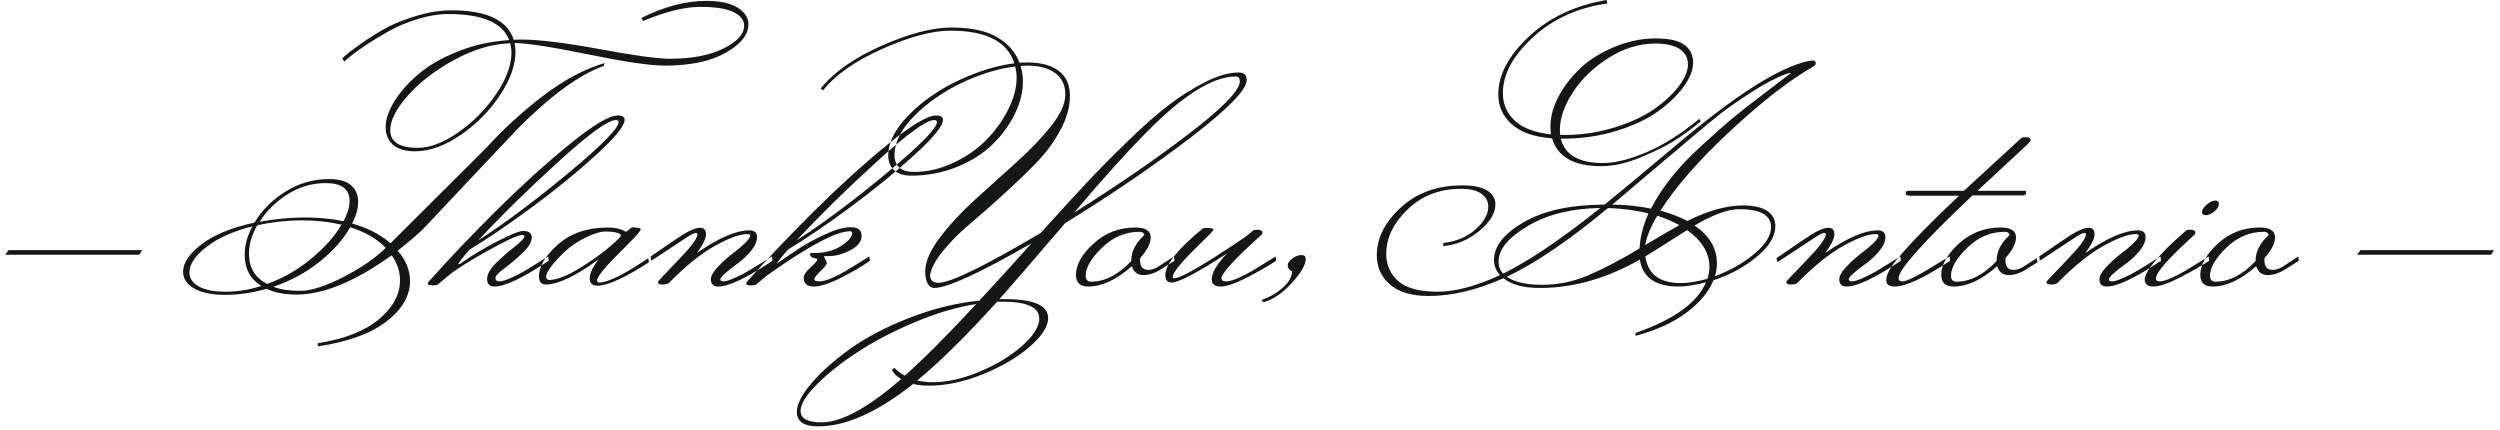 <?xml version="1.0" encoding="UTF-8"?>
<svg width="349px" height="60px" viewBox="0 0 349 60" version="1.1" xmlns="http://www.w3.org/2000/svg" xmlns:xlink="http://www.w3.org/1999/xlink">
    <!-- Generator: Sketch 52.6 (67491) - http://www.bohemiancoding.com/sketch -->
    <title>— Thank You, Antonio</title>
    <desc>Created with Sketch.</desc>
    <g id="Page-1" stroke="none" stroke-width="1" fill="none" fill-rule="evenodd">
        <g id="Experiment2" transform="translate(-566, -2609)" fill="#151717">
            <g id="ABOUT-SECTION" transform="translate(270, 1219)">
                <path d="M315.84,1424.92 L315.44,1425.56 L296.72,1425.56 L297.2,1424.92 L315.84,1424.92 Z M332.24,1420.96 C334.427,1420.56 336.513,1420.36 338.5,1420.36 C340.487,1420.36 342.307,1420.533 343.96,1420.88 C344.52,1419.813 344.8,1418.88 344.8,1418.08 C344.8,1416.4 343.693,1415.56 341.48,1415.56 C339.587,1415.56 337.82,1416.073 336.18,1417.1 C334.54,1418.127 333.227,1419.413 332.24,1420.96 Z M334.16,1430.04 C335.147,1430.413 336.393,1430.6 337.9,1430.6 C339.407,1430.6 341.387,1429.973 343.84,1428.72 C346.4,1427.413 348.4,1426.04 349.84,1424.6 C348.64,1423.347 346.987,1422.387 344.88,1421.72 C343.947,1423.4 342.533,1425 340.64,1426.52 C338.747,1428.04 336.587,1429.213 334.16,1430.04 Z M330.16,1425.56 C330.16,1424.227 330.52,1422.907 331.24,1421.6 C328.573,1422.267 326.44,1423.22 324.84,1424.46 C323.24,1425.7 322.44,1426.893 322.44,1428.04 C322.44,1428.84 322.873,1429.487 323.74,1429.98 C324.607,1430.473 325.867,1430.72 327.52,1430.72 C329.173,1430.72 330.827,1430.453 332.48,1429.92 C330.933,1428.96 330.16,1427.507 330.16,1425.56 Z M343.68,1421.36 C341.947,1420.96 340.087,1420.76 338.1,1420.76 C336.113,1420.76 334.053,1420.987 331.92,1421.44 C331.147,1422.773 330.76,1424.107 330.76,1425.44 C330.76,1427.36 331.6,1428.76 333.28,1429.64 C335.52,1428.84 337.573,1427.667 339.44,1426.12 C341.307,1424.573 342.72,1422.987 343.68,1421.36 Z M350.48,1408.16 C350.48,1409.813 351.76,1410.64 354.32,1410.64 C356.027,1410.64 357.913,1409.92 359.98,1408.48 C362.047,1407.04 363.8,1405.267 365.24,1403.16 C366.68,1401.053 367.4,1399.107 367.4,1397.32 C367.4,1397 367.347,1396.573 367.24,1396.04 C364.733,1396.12 362.14,1396.887 359.46,1398.34 C356.78,1399.793 354.613,1401.453 352.96,1403.32 C351.307,1405.187 350.48,1406.8 350.48,1408.16 Z M385.52,1392.52 C388.72,1390.92 391.747,1390.12 394.6,1390.12 C396.493,1390.12 397.947,1390.433 398.96,1391.06 C399.973,1391.687 400.48,1392.467 400.48,1393.4 C400.48,1394.84 399.427,1396.16 397.32,1397.36 C395.213,1398.56 392.373,1399.16 388.8,1399.16 C386.773,1399.16 383.22,1398.64 378.14,1397.6 C373.06,1396.56 369.627,1396.027 367.84,1396 C367.92,1396.4 367.96,1396.8 367.96,1397.2 C367.96,1399.093 367.233,1401.133 365.78,1403.32 C364.327,1405.507 362.493,1407.353 360.28,1408.86 C358.067,1410.367 355.96,1411.12 353.96,1411.12 C352.6,1411.12 351.573,1410.82 350.88,1410.22 C350.187,1409.62 349.84,1408.787 349.84,1407.72 C349.84,1406.653 350.247,1405.46 351.06,1404.14 C351.873,1402.82 352.993,1401.553 354.42,1400.34 C355.847,1399.127 357.68,1398.073 359.92,1397.18 C362.16,1396.287 364.547,1395.76 367.08,1395.6 C366.173,1393.173 363.347,1391.96 358.6,1391.96 C357.267,1391.96 355.86,1392.187 354.38,1392.64 C352.9,1393.093 351.573,1393.64 350.4,1394.28 C348.027,1395.613 346.173,1396.827 344.84,1397.92 L344.04,1398.6 L343.8,1398.12 C344.253,1397.667 345.147,1396.973 346.48,1396.04 C347.813,1395.107 349.047,1394.347 350.18,1393.76 C351.313,1393.173 352.693,1392.64 354.32,1392.16 C355.947,1391.68 357.52,1391.44 359.04,1391.44 C363.947,1391.44 366.84,1392.813 367.72,1395.56 C367.96,1395.533 368.333,1395.52 368.84,1395.52 C371.24,1395.52 374.867,1395.967 379.72,1396.86 C384.573,1397.753 387.827,1398.2 389.48,1398.2 C392.6,1398.2 395.113,1397.72 397.02,1396.76 C398.927,1395.8 399.88,1394.747 399.88,1393.6 C399.88,1392.827 399.393,1392.193 398.42,1391.7 C397.447,1391.207 395.887,1390.96 393.74,1390.96 C391.593,1390.96 388.947,1391.613 385.8,1392.92 L385.52,1392.52 Z M380.4,1398.8 L380.28,1399.2 C376.893,1400.427 372.96,1403.28 368.48,1407.76 C368.08,1408.16 363.613,1412.893 355.08,1421.96 C354.253,1422.76 353.067,1423.773 351.52,1425 C352.667,1426.307 353.24,1427.72 353.24,1429.24 C353.24,1431.293 352.153,1433.167 349.98,1434.86 C347.807,1436.553 344.6,1437.72 340.36,1438.36 L340.36,1437.92 C344.067,1437.333 346.907,1436.22 348.88,1434.58 C350.853,1432.94 351.84,1431.12 351.84,1429.12 C351.84,1427.893 351.453,1426.733 350.68,1425.64 C345.587,1429.293 341.173,1431.12 337.44,1431.12 C335.733,1431.12 334.32,1430.853 333.2,1430.32 C331.253,1430.88 329.333,1431.16 327.44,1431.16 C325.547,1431.16 324.093,1430.86 323.08,1430.26 C322.067,1429.66 321.56,1428.893 321.56,1427.96 C321.56,1426.68 322.44,1425.38 324.2,1424.06 C325.96,1422.74 328.4,1421.747 331.52,1421.08 C332.56,1419.347 334.007,1417.9 335.86,1416.74 C337.713,1415.58 339.747,1415 341.96,1415 C343.32,1415 344.333,1415.287 345,1415.86 C345.667,1416.433 346,1417.193 346,1418.14 C346,1419.087 345.72,1420.107 345.16,1421.2 C347.32,1421.813 349.107,1422.733 350.52,1423.96 L363.92,1410.6 C366.24,1408.04 368.853,1405.647 371.76,1403.42 C374.667,1401.193 377.547,1399.653 380.4,1398.8 Z M382.36,1407.04 C382.36,1406.853 382.227,1406.76 381.96,1406.76 C380.893,1406.76 378.26,1408.667 374.06,1412.48 C369.86,1416.293 366.093,1419.987 362.76,1423.56 C366.6,1421.08 370.827,1417.92 375.44,1414.08 C380.053,1410.24 382.36,1407.893 382.36,1407.04 Z M365.16,1428.76 C365.16,1429.107 365.34,1429.28 365.7,1429.28 C366.06,1429.28 366.6,1429.12 367.32,1428.8 C368.04,1428.48 368.68,1428.153 369.24,1427.82 C369.8,1427.487 370.473,1427.073 371.26,1426.58 C372.047,1426.087 372.467,1425.827 372.52,1425.8 L372.6,1426.4 C369,1428.8 366.48,1430 365.04,1430 C364.347,1430 364,1429.653 364,1428.96 C364,1428.267 364.433,1427.5 365.3,1426.66 C366.167,1425.82 367.033,1425.067 367.9,1424.4 C368.767,1423.733 369.2,1423.253 369.2,1422.96 C369.2,1422.853 369.107,1422.8 368.92,1422.8 C368.307,1422.8 366.64,1423.567 363.92,1425.1 C361.2,1426.633 359.427,1427.76 358.6,1428.48 L357.16,1429.68 C357.053,1429.787 356.787,1429.84 356.36,1429.84 C355.933,1429.84 355.72,1429.76 355.72,1429.6 C355.72,1429.52 355.773,1429.413 355.88,1429.28 C358.68,1426.133 361.813,1422.84 365.28,1419.4 C368.747,1415.96 372.14,1412.887 375.46,1410.18 C378.78,1407.473 381.04,1406.12 382.24,1406.12 C382.88,1406.12 383.2,1406.32 383.2,1406.72 C383.2,1407.573 381.86,1409.22 379.18,1411.66 C376.5,1414.1 373.493,1416.547 370.16,1419 C366.827,1421.453 363.96,1423.4 361.56,1424.84 C360.627,1425.907 360.093,1426.587 359.96,1426.88 C360.067,1426.88 360.147,1426.867 360.2,1426.84 C361.907,1425.64 363.68,1424.573 365.52,1423.64 C367.36,1422.707 368.52,1422.24 369,1422.24 C369.48,1422.24 369.807,1422.333 369.98,1422.52 C370.153,1422.707 370.24,1422.907 370.24,1423.12 C370.24,1423.76 369.82,1424.48 368.98,1425.28 C368.14,1426.08 367.293,1426.8 366.44,1427.44 C365.587,1428.08 365.16,1428.52 365.16,1428.76 Z M372.68,1429.08 C373.693,1429.08 375.047,1428.567 376.74,1427.54 C378.433,1426.513 379.847,1425.52 380.98,1424.56 C382.113,1423.6 382.68,1423.04 382.68,1422.88 C382.68,1422.72 382.487,1422.587 382.1,1422.48 C381.713,1422.373 381.187,1422.32 380.52,1422.32 C379.853,1422.32 378.973,1422.58 377.88,1423.1 C376.787,1423.62 375.84,1424.24 375.04,1424.96 C374.24,1425.68 373.573,1426.387 373.04,1427.08 C372.507,1427.773 372.24,1428.28 372.24,1428.6 C372.24,1428.92 372.387,1429.08 372.68,1429.08 Z M383.4,1422.36 C383.933,1421.933 384.227,1421.72 384.28,1421.72 C385,1421.8 385.373,1421.86 385.4,1421.9 C385.427,1421.94 385.44,1421.987 385.44,1422.04 C385.44,1422.093 385.333,1422.26 385.12,1422.54 C384.907,1422.82 384.28,1423.48 383.24,1424.52 C380.653,1427.053 379.36,1428.587 379.36,1429.12 C379.36,1429.333 379.453,1429.44 379.64,1429.44 C380.92,1429.44 383.32,1428.227 386.84,1425.8 L386.92,1426.4 C383.373,1428.72 380.867,1429.88 379.4,1429.88 C378.68,1429.88 378.32,1429.54 378.32,1428.86 C378.32,1428.18 378.733,1427.293 379.56,1426.2 C376.413,1428.52 373.96,1429.693 372.2,1429.72 C371.56,1429.72 371.24,1429.333 371.24,1428.56 C371.24,1427.173 372.127,1425.693 373.9,1424.12 C375.673,1422.547 378.013,1421.76 380.92,1421.76 C381.88,1421.76 382.707,1421.96 383.4,1422.36 Z M393.72,1421.8 C394.28,1421.8 394.56,1422.1 394.56,1422.7 C394.56,1423.3 394.133,1424.173 393.28,1425.32 C396.32,1423.213 398.76,1422.16 400.6,1422.16 C401.32,1422.16 401.68,1422.467 401.68,1423.08 C401.68,1423.693 401.413,1424.327 400.88,1424.98 C400.347,1425.633 399.76,1426.2 399.12,1426.68 C397.413,1427.907 396.56,1428.68 396.56,1429 C396.56,1429.187 396.713,1429.28 397.02,1429.28 C397.327,1429.28 397.84,1429.12 398.56,1428.8 C399.28,1428.48 399.92,1428.153 400.48,1427.82 C401.04,1427.487 401.713,1427.073 402.5,1426.58 C403.287,1426.087 403.707,1425.827 403.76,1425.8 L403.84,1426.4 C400.24,1428.8 397.72,1430 396.28,1430 C395.587,1430 395.24,1429.667 395.24,1429 C395.24,1428.547 395.527,1428.007 396.1,1427.38 C396.673,1426.753 397.293,1426.173 397.96,1425.64 C399.8,1424.253 400.72,1423.333 400.72,1422.88 C400.72,1422.747 400.573,1422.68 400.28,1422.68 C399.293,1422.68 397.827,1423.213 395.88,1424.28 C393.933,1425.347 391.773,1427.08 389.4,1429.48 C389.24,1429.64 388.94,1429.72 388.5,1429.72 C388.06,1429.72 387.84,1429.6 387.84,1429.36 C387.84,1429.28 388.76,1428.293 390.6,1426.4 C392.44,1424.507 393.36,1423.28 393.36,1422.72 C393.36,1422.587 393.273,1422.52 393.1,1422.52 C392.927,1422.52 392.567,1422.693 392.02,1423.04 C391.473,1423.387 390.633,1423.94 389.5,1424.7 C388.367,1425.46 387.4,1426.093 386.6,1426.6 L386.48,1426.04 C386.88,1425.773 387.427,1425.4 388.12,1424.92 C388.813,1424.44 389.387,1424.047 389.84,1423.74 C390.293,1423.433 390.787,1423.107 391.32,1422.76 C392.36,1422.12 393.16,1421.8 393.72,1421.8 Z M426.8,1407.04 C426.8,1406.853 426.667,1406.76 426.4,1406.76 C425.333,1406.76 422.7,1408.667 418.5,1412.48 C414.3,1416.293 410.533,1419.987 407.2,1423.56 C411.04,1421.08 415.267,1417.92 419.88,1414.08 C424.493,1410.24 426.8,1407.893 426.8,1407.04 Z M411.04,1425.84 L411.44,1426.68 C411.44,1426.893 411.147,1427.28 410.56,1427.84 C409.973,1428.4 409.68,1428.78 409.68,1428.98 C409.68,1429.18 409.913,1429.28 410.38,1429.28 C410.847,1429.28 411.44,1429.12 412.16,1428.8 C412.88,1428.48 413.52,1428.153 414.08,1427.82 C414.64,1427.487 415.313,1427.073 416.1,1426.58 C416.887,1426.087 417.307,1425.827 417.36,1425.8 L417.44,1426.4 C416.453,1427.12 415.133,1427.9 413.48,1428.74 C411.827,1429.58 410.533,1430 409.6,1430 C408.667,1430 408.2,1429.587 408.2,1428.76 C408.2,1428.387 408.513,1427.913 409.14,1427.34 C409.767,1426.767 410.08,1426.413 410.08,1426.28 C410.08,1426.147 410.013,1426.08 409.88,1426.08 C409.347,1426 409.08,1425.8 409.08,1425.48 C409.08,1425.373 409.12,1425.32 409.2,1425.32 L409.68,1425.32 C411.173,1425.32 412.427,1424.987 413.44,1424.32 C414.453,1423.653 414.96,1423.067 414.96,1422.56 C414.96,1422.373 414.867,1422.28 414.68,1422.28 C412.733,1422.28 408.853,1424.347 403.04,1428.48 L401.6,1429.68 C401.493,1429.787 401.227,1429.84 400.8,1429.84 C400.373,1429.84 400.16,1429.76 400.16,1429.6 C400.16,1429.52 400.213,1429.413 400.32,1429.28 C403.12,1426.133 406.253,1422.84 409.72,1419.4 C413.187,1415.96 416.58,1412.887 419.9,1410.18 C423.22,1407.473 425.48,1406.12 426.68,1406.12 C427.32,1406.12 427.64,1406.32 427.64,1406.72 C427.64,1407.573 426.3,1409.22 423.62,1411.66 C420.94,1414.1 417.933,1416.547 414.6,1419 C411.267,1421.453 408.4,1423.4 406,1424.84 C405.093,1425.88 404.573,1426.533 404.44,1426.8 C405.853,1425.813 406.987,1425.047 407.84,1424.5 C408.693,1423.953 409.82,1423.353 411.22,1422.7 C412.62,1422.047 413.813,1421.72 414.8,1421.72 C415.787,1421.72 416.28,1422.12 416.28,1422.92 C416.28,1423.72 415.753,1424.393 414.7,1424.94 C413.647,1425.487 412.613,1425.76 411.6,1425.76 C411.387,1425.76 411.24,1425.753 411.16,1425.74 C411.08,1425.727 411.04,1425.76 411.04,1425.84 Z M468.52,1400.68 C465.267,1400.68 461.04,1403.347 455.84,1408.68 C452.987,1411.587 449.693,1415.253 445.96,1419.68 C452.2,1415.76 457.613,1412.033 462.2,1408.5 C466.787,1404.967 469.08,1402.587 469.08,1401.36 C469.08,1400.907 468.893,1400.68 468.52,1400.68 Z M424.04,1443.12 C424.84,1443.28 425.533,1443.36 426.12,1443.36 C428.253,1443.36 430.513,1442.847 432.9,1441.82 C435.287,1440.793 437.247,1439.587 438.78,1438.2 C440.313,1436.813 441.08,1435.573 441.08,1434.48 C441.08,1432.907 439.387,1432.12 436,1432.12 L435.2,1432.12 C430.853,1436.92 427.133,1440.587 424.04,1443.12 Z M420.52,1441.6 L420.88,1441.36 C421.2,1441.733 421.68,1442.093 422.32,1442.44 C425.12,1439.933 428.44,1436.6 432.28,1432.44 C429.56,1432.867 426.687,1433.72 423.66,1435 C420.633,1436.28 417.98,1437.667 415.7,1439.16 C413.42,1440.653 411.527,1442.16 410.02,1443.68 C408.513,1445.2 407.76,1446.427 407.76,1447.36 C407.76,1448.427 408.733,1448.96 410.68,1448.96 C413.453,1448.96 417.16,1446.947 421.8,1442.92 C421.107,1442.493 420.68,1442.053 420.52,1441.6 Z M420.88,1411.64 C420.88,1413.213 421.793,1414 423.62,1414 C425.447,1414 427.26,1413.58 429.06,1412.74 C430.86,1411.9 432.393,1410.84 433.66,1409.56 C434.927,1408.28 435.953,1406.86 436.74,1405.3 C437.527,1403.74 437.92,1402.253 437.92,1400.84 C437.92,1400.333 437.853,1399.813 437.72,1399.28 C435.347,1399.573 432.867,1400.333 430.28,1401.56 C427.693,1402.787 425.48,1404.327 423.64,1406.18 C421.8,1408.033 420.88,1409.853 420.88,1411.64 Z M435.52,1431.76 L436.36,1431.76 C440.333,1431.76 442.32,1432.64 442.32,1434.4 C442.32,1435.573 441.473,1436.9 439.78,1438.38 C438.087,1439.86 435.913,1441.14 433.26,1442.22 C430.607,1443.3 428.08,1443.84 425.68,1443.84 C424.827,1443.84 424.093,1443.76 423.48,1443.6 C418.493,1447.547 414.08,1449.52 410.24,1449.52 C408.24,1449.52 407.24,1448.853 407.24,1447.52 C407.24,1446.427 407.927,1445.08 409.3,1443.48 C410.673,1441.88 412.467,1440.287 414.68,1438.7 C416.893,1437.113 419.627,1435.68 422.88,1434.4 C426.133,1433.12 429.413,1432.307 432.72,1431.96 C435.173,1429.32 437.6,1426.653 440,1423.96 C432.773,1428.12 428.24,1430.2 426.4,1430.2 C425.867,1430.2 425.493,1429.8 425.28,1429 C425.2,1428.68 425.16,1428.32 425.16,1427.92 C425.16,1426.56 425.833,1424.987 427.18,1423.2 C428.527,1421.413 430.16,1419.647 432.08,1417.9 C434,1416.153 435.913,1414.427 437.82,1412.72 C439.727,1411.013 441.353,1409.32 442.7,1407.64 C444.047,1405.96 444.72,1404.473 444.72,1403.18 C444.72,1401.887 444.247,1400.893 443.3,1400.2 C442.353,1399.507 441.067,1399.16 439.44,1399.16 C439.227,1399.16 439.033,1399.167 438.86,1399.18 C438.687,1399.193 438.56,1399.2 438.48,1399.2 C438.693,1399.92 438.8,1400.64 438.8,1401.36 C438.8,1402.853 438.42,1404.373 437.66,1405.92 C436.9,1407.467 435.867,1408.88 434.56,1410.16 C433.253,1411.44 431.6,1412.487 429.6,1413.3 C427.6,1414.113 425.467,1414.52 423.2,1414.52 C422.16,1414.52 421.367,1414.267 420.82,1413.76 C420.273,1413.253 420,1412.573 420,1411.72 C420,1409.88 420.953,1407.993 422.86,1406.06 C424.767,1404.127 427.073,1402.52 429.78,1401.24 C432.487,1399.96 435.093,1399.16 437.6,1398.84 C436.64,1395.8 433.667,1394.28 428.68,1394.28 C426.147,1394.28 422.98,1395.127 419.18,1396.82 C415.38,1398.513 412.627,1400.44 410.92,1402.6 L410.56,1402.36 C412.373,1400.093 415.2,1398.107 419.04,1396.4 C422.88,1394.693 426.147,1393.84 428.84,1393.84 C431.533,1393.84 433.647,1394.287 435.18,1395.18 C436.713,1396.073 437.76,1397.267 438.32,1398.76 C438.587,1398.733 438.987,1398.72 439.52,1398.72 C441.307,1398.72 442.727,1399.107 443.78,1399.88 C444.833,1400.653 445.36,1401.82 445.36,1403.38 C445.36,1404.94 444.907,1406.553 444,1408.22 C443.093,1409.887 441.953,1411.42 440.58,1412.82 C439.207,1414.22 437.7,1415.667 436.06,1417.16 C434.42,1418.653 432.88,1420.007 431.44,1421.22 C430,1422.433 428.753,1423.68 427.7,1424.96 C426.647,1426.24 426.027,1427.373 425.84,1428.36 C425.84,1429.107 426.227,1429.48 427,1429.48 C428.68,1429.48 433.44,1427.16 441.28,1422.52 C443.76,1419.773 445.847,1417.493 447.54,1415.68 C449.233,1413.867 451.193,1411.88 453.42,1409.72 C455.647,1407.56 457.587,1405.853 459.24,1404.6 C460.893,1403.347 462.587,1402.287 464.32,1401.42 C466.053,1400.553 467.587,1400.12 468.92,1400.12 C469.667,1400.12 470.04,1400.467 470.04,1401.16 C470.04,1402.52 467.467,1405.173 462.32,1409.12 C457.173,1413.067 451.293,1417.08 444.68,1421.16 C440.307,1426.28 437.253,1429.813 435.52,1431.76 Z M448.32,1429.32 C450.24,1429.32 452.107,1428.36 453.92,1426.44 L453.92,1426.4 C453.92,1425.12 454.533,1423.92 455.76,1422.8 C455.68,1422.507 455.453,1422.36 455.08,1422.36 C453.107,1422.36 451.36,1423.1 449.84,1424.58 C448.32,1426.06 447.56,1427.36 447.56,1428.48 C447.56,1429.04 447.813,1429.32 448.32,1429.32 Z M454.52,1421.76 C455.933,1421.76 456.64,1422.227 456.64,1423.16 C456.64,1423.96 456.147,1424.92 455.16,1426.04 L455.16,1426.36 C455.16,1427.24 455.547,1427.68 456.32,1427.68 C456.8,1427.68 457.333,1427.48 457.92,1427.08 L459.88,1425.8 L459.96,1426.4 L458.12,1427.56 C457.267,1428.12 456.433,1428.4 455.62,1428.4 C454.807,1428.4 454.267,1427.987 454,1427.16 C451.867,1429.053 449.84,1430 447.92,1430 C446.773,1430 446.2,1429.453 446.2,1428.36 C446.2,1426.973 447.013,1425.527 448.64,1424.02 C450.267,1422.513 452.227,1421.76 454.52,1421.76 Z M463.88,1421.92 C464.013,1421.813 464.373,1421.787 464.96,1421.84 C465.253,1421.893 465.4,1421.953 465.4,1422.02 C465.4,1422.087 465.333,1422.2 465.2,1422.36 C465.067,1422.52 464.427,1423.16 463.28,1424.28 C460.907,1426.6 459.72,1428.053 459.72,1428.64 C459.72,1428.773 459.8,1428.84 459.96,1428.84 C460.867,1428.84 464.16,1426.92 469.84,1423.08 L470.92,1422.2 C471.053,1422.093 471.307,1422.053 471.68,1422.08 C472.053,1422.107 472.24,1422.24 472.24,1422.48 C472.24,1422.587 472.2,1422.68 472.12,1422.76 C468.387,1426.12 466.52,1428.147 466.52,1428.84 C466.52,1429.133 466.733,1429.28 467.16,1429.28 C467.587,1429.28 468.16,1429.12 468.88,1428.8 C469.6,1428.48 470.24,1428.153 470.8,1427.82 C471.36,1427.487 472.033,1427.073 472.82,1426.58 C473.607,1426.087 474.027,1425.827 474.08,1425.8 L474.16,1426.4 C472.933,1427.2 471.533,1428 469.96,1428.8 C468.387,1429.6 467.193,1430 466.38,1430 C465.567,1430 465.16,1429.667 465.16,1429 C465.16,1428.067 465.88,1426.853 467.32,1425.36 C463.133,1428.08 460.547,1429.44 459.56,1429.44 C458.973,1429.44 458.68,1429.093 458.68,1428.4 C458.68,1426.933 460.413,1424.773 463.88,1421.92 Z M472.4,1432.2 L472.08,1431.88 C473.2,1431.507 474.193,1430.94 475.06,1430.18 C475.927,1429.42 476.36,1428.653 476.36,1427.88 C475.96,1427.667 475.76,1427.393 475.76,1427.06 C475.76,1426.727 475.98,1426.4 476.42,1426.08 C476.86,1425.76 477.28,1425.6 477.68,1425.6 C478.08,1425.6 478.28,1425.787 478.28,1426.16 C478.28,1426.96 477.64,1428.067 476.36,1429.48 C475.08,1430.893 473.76,1431.8 472.4,1432.2 Z M525.68,1424.2 C528,1422.813 529.587,1421.893 530.44,1421.44 C529.48,1420.907 528.453,1420.467 527.36,1420.12 C526.453,1421.613 525.893,1422.973 525.68,1424.2 Z M534.64,1427.28 C534.64,1425.333 533.6,1423.613 531.52,1422.12 C528.56,1424.013 526.613,1425.24 525.68,1425.8 C526.053,1428.28 527.693,1429.52 530.6,1429.52 C531.64,1429.52 532.893,1429.32 534.36,1428.92 C534.547,1428.28 534.64,1427.733 534.64,1427.28 Z M505.2,1426.52 C505.2,1427.187 505.413,1427.747 505.84,1428.2 C509.467,1426.413 513.987,1423.36 519.4,1419.04 C515.4,1419.093 512.033,1419.927 509.3,1421.54 C506.567,1423.153 505.2,1424.813 505.2,1426.52 Z M521.08,1418.56 C523,1418.587 524.8,1418.773 526.48,1419.12 C528.027,1416.107 530.4,1413.16 533.6,1410.28 C535.253,1408.76 536.62,1407.547 537.7,1406.64 C538.78,1405.733 540.327,1404.52 542.34,1403 C544.353,1401.48 545.56,1400.56 545.96,1400.24 C545.987,1400.213 545.987,1400.2 545.96,1400.2 L545.84,1400.2 C545.76,1400.2 545.6,1400.24 545.36,1400.32 C543.973,1400.827 542.36,1401.673 540.52,1402.86 C538.68,1404.047 537.24,1405.047 536.2,1405.86 C535.16,1406.673 533.66,1407.913 531.7,1409.58 C529.74,1411.247 528.733,1412.093 528.68,1412.12 L521.08,1418.56 Z M535.68,1426.76 C535.68,1427.4 535.587,1428 535.4,1428.56 C537.507,1427.787 539.34,1426.747 540.9,1425.44 C542.46,1424.133 543.24,1422.893 543.24,1421.72 C543.24,1420.04 541.76,1419.2 538.8,1419.2 C537.227,1419.2 535.147,1419.96 532.56,1421.48 C534.64,1422.893 535.68,1424.653 535.68,1426.76 Z M520.48,1419.04 C515.093,1423.52 510.387,1426.72 506.36,1428.64 C507.453,1429.387 509.093,1429.76 511.28,1429.76 C513.467,1429.76 515.593,1429.327 517.66,1428.46 C519.727,1427.593 522.133,1426.333 524.88,1424.68 C524.96,1423.107 525.373,1421.48 526.12,1419.8 C524.493,1419.373 522.613,1419.12 520.48,1419.04 Z M513.76,1408.16 L513.8,1408.84 L514.36,1408.84 C516.76,1408.84 519.073,1408.5 521.3,1407.82 C523.527,1407.14 525.373,1406.293 526.84,1405.28 C528.307,1404.267 529.473,1403.193 530.34,1402.06 C531.207,1400.927 531.64,1399.907 531.64,1399 C531.64,1398.093 531.26,1397.38 530.5,1396.86 C529.74,1396.34 528.613,1396.08 527.12,1396.08 C524.853,1396.08 522.667,1396.747 520.56,1398.08 C518.453,1399.413 516.793,1401.013 515.58,1402.88 C514.367,1404.747 513.76,1406.507 513.76,1408.16 Z M520.28,1390 L520.4,1390.48 C516.24,1391.067 512.767,1392.647 509.98,1395.22 C507.193,1397.793 505.8,1400.387 505.8,1403 C505.8,1404.547 506.36,1405.833 507.48,1406.86 C508.6,1407.887 510.28,1408.52 512.52,1408.76 C512.467,1408.28 512.44,1407.907 512.44,1407.64 C512.44,1406.307 512.813,1404.927 513.56,1403.5 C514.307,1402.073 515.32,1400.753 516.6,1399.54 C517.88,1398.327 519.48,1397.327 521.4,1396.54 C523.32,1395.753 525.22,1395.36 527.1,1395.36 C528.98,1395.36 530.327,1395.66 531.14,1396.26 C531.953,1396.86 532.36,1397.68 532.36,1398.72 C532.36,1399.76 531.92,1400.887 531.04,1402.1 C530.16,1403.313 528.96,1404.467 527.44,1405.56 C525.92,1406.653 523.98,1407.56 521.62,1408.28 C519.26,1409 516.76,1409.36 514.12,1409.36 L513.88,1409.36 C514.467,1411.627 516.427,1412.76 519.76,1412.76 C521.467,1412.76 523.507,1412.253 525.88,1411.24 C528.253,1410.227 530.693,1408.68 533.2,1406.6 L533.44,1406.92 C532.64,1407.613 531.627,1408.38 530.4,1409.22 C529.173,1410.06 527.493,1410.933 525.36,1411.84 C523.227,1412.747 521.293,1413.2 519.56,1413.2 C515.72,1413.2 513.427,1411.907 512.68,1409.32 C510.2,1409.133 508.327,1408.48 507.06,1407.36 C505.793,1406.24 505.16,1404.84 505.16,1403.16 C505.16,1400.467 506.58,1397.787 509.42,1395.12 C512.26,1392.453 515.88,1390.747 520.28,1390 Z M497.48,1423.92 C499.24,1423.733 500.727,1423.113 501.94,1422.06 C503.153,1421.007 503.76,1419.933 503.76,1418.84 C503.76,1418.12 503.447,1417.527 502.82,1417.06 C502.193,1416.593 501.24,1416.36 499.96,1416.36 C496.973,1416.36 494.487,1417.32 492.5,1419.24 C490.513,1421.16 489.52,1423.227 489.52,1425.44 C489.52,1426.987 490.08,1428.253 491.2,1429.24 C492.32,1430.227 494.14,1430.72 496.66,1430.72 C499.18,1430.72 502.093,1429.947 505.4,1428.4 C504.84,1427.787 504.56,1427.08 504.56,1426.28 C504.56,1424.387 505.94,1422.633 508.7,1421.02 C511.46,1419.407 515.227,1418.587 520,1418.56 C521.627,1417.253 524.84,1414.587 529.64,1410.56 C538.12,1403.36 544.4,1399.347 548.48,1398.52 C548.8,1398.467 548.987,1398.44 549.04,1398.44 C549.333,1398.44 549.48,1398.573 549.48,1398.84 C549.48,1398.973 549.413,1399.093 549.28,1399.2 C545.947,1401.093 542.08,1404.08 537.68,1408.16 C533.28,1412.24 529.987,1415.987 527.8,1419.4 C529.293,1419.827 530.547,1420.307 531.56,1420.84 C534.44,1419.4 537.027,1418.68 539.32,1418.68 C540.84,1418.68 541.973,1418.94 542.72,1419.46 C543.467,1419.98 543.84,1420.68 543.84,1421.56 C543.84,1422.973 542.987,1424.393 541.28,1425.82 C539.573,1427.247 537.547,1428.347 535.2,1429.12 C534.533,1430.773 533.26,1432.293 531.38,1433.68 C529.5,1435.067 527.147,1436.133 524.32,1436.88 L524.32,1436.48 C529.68,1434.613 532.96,1432.253 534.16,1429.4 C532.693,1429.8 531.413,1430 530.32,1430 C527.12,1430 525.32,1428.747 524.92,1426.24 C520.28,1428.88 515.64,1430.2 511,1430.2 C508.707,1430.2 507,1429.747 505.88,1428.84 C502.173,1430.493 498.693,1431.32 495.44,1431.32 C493.067,1431.32 491.267,1430.787 490.04,1429.72 C488.813,1428.653 488.2,1427.293 488.2,1425.64 C488.2,1423.24 489.32,1421.013 491.56,1418.96 C493.8,1416.907 496.667,1415.88 500.16,1415.88 C501.707,1415.88 502.86,1416.12 503.62,1416.6 C504.38,1417.08 504.76,1417.72 504.76,1418.52 C504.76,1419.747 504.02,1420.98 502.54,1422.22 C501.06,1423.46 499.373,1424.173 497.48,1424.36 L497.48,1423.92 Z M551.24,1421.8 C551.8,1421.8 552.08,1422.1 552.08,1422.7 C552.08,1423.3 551.653,1424.173 550.8,1425.32 C553.84,1423.213 556.28,1422.16 558.12,1422.16 C558.84,1422.16 559.2,1422.467 559.2,1423.08 C559.2,1423.693 558.933,1424.327 558.4,1424.98 C557.867,1425.633 557.28,1426.2 556.64,1426.68 C554.933,1427.907 554.08,1428.68 554.08,1429 C554.08,1429.187 554.233,1429.28 554.54,1429.28 C554.847,1429.28 555.36,1429.12 556.08,1428.8 C556.8,1428.48 557.44,1428.153 558,1427.82 C558.56,1427.487 559.233,1427.073 560.02,1426.58 C560.807,1426.087 561.227,1425.827 561.28,1425.8 L561.36,1426.4 C557.76,1428.8 555.24,1430 553.8,1430 C553.107,1430 552.76,1429.667 552.76,1429 C552.76,1428.547 553.047,1428.007 553.62,1427.38 C554.193,1426.753 554.813,1426.173 555.48,1425.64 C557.32,1424.253 558.24,1423.333 558.24,1422.88 C558.24,1422.747 558.093,1422.68 557.8,1422.68 C556.813,1422.68 555.347,1423.213 553.4,1424.28 C551.453,1425.347 549.293,1427.08 546.92,1429.48 C546.76,1429.64 546.46,1429.72 546.02,1429.72 C545.58,1429.72 545.36,1429.6 545.36,1429.36 C545.36,1429.28 546.28,1428.293 548.12,1426.4 C549.96,1424.507 550.88,1423.28 550.88,1422.72 C550.88,1422.587 550.793,1422.52 550.62,1422.52 C550.447,1422.52 550.087,1422.693 549.54,1423.04 C548.993,1423.387 548.153,1423.94 547.02,1424.7 C545.887,1425.46 544.92,1426.093 544.12,1426.6 L544,1426.04 C544.4,1425.773 544.947,1425.4 545.64,1424.92 C546.333,1424.44 546.907,1424.047 547.36,1423.74 C547.813,1423.433 548.307,1423.107 548.84,1422.76 C549.88,1422.12 550.68,1421.8 551.24,1421.8 Z M579.48,1409.56 C579.48,1409.667 579.333,1409.86 579.04,1410.14 C578.747,1410.42 578.22,1410.913 577.46,1411.62 C576.7,1412.327 575.787,1413.173 574.72,1414.16 C573.653,1415.147 572.76,1415.973 572.04,1416.64 L578.72,1416.64 C578.8,1416.64 578.84,1416.693 578.84,1416.8 C578.84,1417.12 578.72,1417.28 578.48,1417.28 L571.36,1417.28 C564.48,1423.787 561.04,1427.64 561.04,1428.84 C561.04,1429.133 561.227,1429.28 561.6,1429.28 C562.24,1429.28 564.107,1428.307 567.2,1426.36 C567.733,1426.04 568.053,1425.853 568.16,1425.8 L568.24,1426.4 C564.613,1428.8 562.04,1430 560.52,1430 C559.72,1430 559.32,1429.707 559.32,1429.12 C559.32,1428.293 559.947,1427.173 561.2,1425.76 C562.853,1423.787 565.613,1420.973 569.48,1417.32 L562.6,1417.32 C562.227,1417.32 562.04,1417.207 562.04,1416.98 C562.04,1416.753 562.147,1416.64 562.36,1416.64 L570.16,1416.64 L578.16,1409.28 C578.293,1409.173 578.547,1409.133 578.92,1409.16 C579.293,1409.187 579.48,1409.32 579.48,1409.56 Z M569.12,1429.32 C571.04,1429.32 572.907,1428.36 574.72,1426.44 L574.72,1426.4 C574.72,1425.12 575.333,1423.92 576.56,1422.8 C576.48,1422.507 576.253,1422.36 575.88,1422.36 C573.907,1422.36 572.16,1423.1 570.64,1424.58 C569.12,1426.06 568.36,1427.36 568.36,1428.48 C568.36,1429.04 568.613,1429.32 569.12,1429.32 Z M575.32,1421.76 C576.733,1421.76 577.44,1422.227 577.44,1423.16 C577.44,1423.96 576.947,1424.92 575.96,1426.04 L575.96,1426.36 C575.96,1427.24 576.347,1427.68 577.12,1427.68 C577.6,1427.68 578.133,1427.48 578.72,1427.08 L580.68,1425.8 L580.76,1426.4 L578.92,1427.56 C578.067,1428.12 577.233,1428.4 576.42,1428.4 C575.607,1428.4 575.067,1427.987 574.8,1427.16 C572.667,1429.053 570.64,1430 568.72,1430 C567.573,1430 567,1429.453 567,1428.36 C567,1426.973 567.813,1425.527 569.44,1424.02 C571.067,1422.513 573.027,1421.76 575.32,1421.76 Z M587.56,1421.8 C588.12,1421.8 588.4,1422.1 588.4,1422.7 C588.4,1423.3 587.973,1424.173 587.12,1425.32 C590.16,1423.213 592.6,1422.16 594.44,1422.16 C595.16,1422.16 595.52,1422.467 595.52,1423.08 C595.52,1423.693 595.253,1424.327 594.72,1424.98 C594.187,1425.633 593.6,1426.2 592.96,1426.68 C591.253,1427.907 590.4,1428.68 590.4,1429 C590.4,1429.187 590.553,1429.28 590.86,1429.28 C591.167,1429.28 591.68,1429.12 592.4,1428.8 C593.12,1428.48 593.76,1428.153 594.32,1427.82 C594.88,1427.487 595.553,1427.073 596.34,1426.58 C597.127,1426.087 597.547,1425.827 597.6,1425.8 L597.68,1426.4 C594.08,1428.8 591.56,1430 590.12,1430 C589.427,1430 589.08,1429.667 589.08,1429 C589.08,1428.547 589.367,1428.007 589.94,1427.38 C590.513,1426.753 591.133,1426.173 591.8,1425.64 C593.64,1424.253 594.56,1423.333 594.56,1422.88 C594.56,1422.747 594.413,1422.68 594.12,1422.68 C593.133,1422.68 591.667,1423.213 589.72,1424.28 C587.773,1425.347 585.613,1427.08 583.24,1429.48 C583.08,1429.64 582.78,1429.72 582.34,1429.72 C581.9,1429.72 581.68,1429.6 581.68,1429.36 C581.68,1429.28 582.6,1428.293 584.44,1426.4 C586.28,1424.507 587.2,1423.28 587.2,1422.72 C587.2,1422.587 587.113,1422.52 586.94,1422.52 C586.767,1422.52 586.407,1422.693 585.86,1423.04 C585.313,1423.387 584.473,1423.94 583.34,1424.7 C582.207,1425.46 581.24,1426.093 580.44,1426.6 L580.32,1426.04 C580.72,1425.773 581.267,1425.4 581.96,1424.92 C582.653,1424.44 583.227,1424.047 583.68,1423.74 C584.133,1423.433 584.627,1423.107 585.16,1422.76 C586.2,1422.12 587,1421.8 587.56,1421.8 Z M605.76,1418.44 C605.76,1418.813 605.547,1419.173 605.12,1419.52 C604.693,1419.867 604.3,1420.04 603.94,1420.04 C603.58,1420.04 603.4,1419.893 603.4,1419.6 C603.4,1419.307 603.613,1418.967 604.04,1418.58 C604.467,1418.193 604.86,1418 605.22,1418 C605.58,1418 605.76,1418.147 605.76,1418.44 Z M602.36,1422.76 C598.76,1426.013 596.96,1428.053 596.96,1428.88 C596.96,1429.147 597.14,1429.28 597.5,1429.28 C597.86,1429.28 598.4,1429.12 599.12,1428.8 C599.84,1428.48 600.48,1428.153 601.04,1427.82 C601.6,1427.487 602.273,1427.073 603.06,1426.58 C603.847,1426.087 604.267,1425.827 604.32,1425.8 L604.4,1426.4 C603.173,1427.2 601.773,1428 600.2,1428.8 C598.627,1429.6 597.433,1430 596.62,1430 C595.807,1430 595.4,1429.667 595.4,1429 C595.4,1428.44 595.88,1427.593 596.84,1426.46 C597.8,1425.327 598.76,1424.333 599.72,1423.48 L601.16,1422.2 C601.293,1422.093 601.547,1422.053 601.92,1422.08 C602.293,1422.107 602.48,1422.24 602.48,1422.48 C602.48,1422.587 602.44,1422.68 602.36,1422.76 Z M605.28,1429.32 C607.2,1429.32 609.067,1428.36 610.88,1426.44 L610.88,1426.4 C610.88,1425.12 611.493,1423.92 612.72,1422.8 C612.64,1422.507 612.413,1422.36 612.04,1422.36 C610.067,1422.36 608.32,1423.1 606.8,1424.58 C605.28,1426.06 604.52,1427.36 604.52,1428.48 C604.52,1429.04 604.773,1429.32 605.28,1429.32 Z M611.48,1421.76 C612.893,1421.76 613.6,1422.227 613.6,1423.16 C613.6,1423.96 613.107,1424.92 612.12,1426.04 L612.12,1426.36 C612.12,1427.24 612.507,1427.68 613.28,1427.68 C613.76,1427.68 614.293,1427.48 614.88,1427.08 L616.84,1425.8 L616.92,1426.4 L615.08,1427.56 C614.227,1428.12 613.393,1428.4 612.58,1428.4 C611.767,1428.4 611.227,1427.987 610.96,1427.16 C608.827,1429.053 606.8,1430 604.88,1430 C603.733,1430 603.16,1429.453 603.16,1428.36 C603.16,1426.973 603.973,1425.527 605.6,1424.02 C607.227,1422.513 609.187,1421.76 611.48,1421.76 Z M644.16,1424.92 L643.76,1425.56 L625.04,1425.56 L625.52,1424.92 L644.16,1424.92 Z" id="—-Thank-You,-Antonio"></path>
            </g>
        </g>
    </g>
</svg>